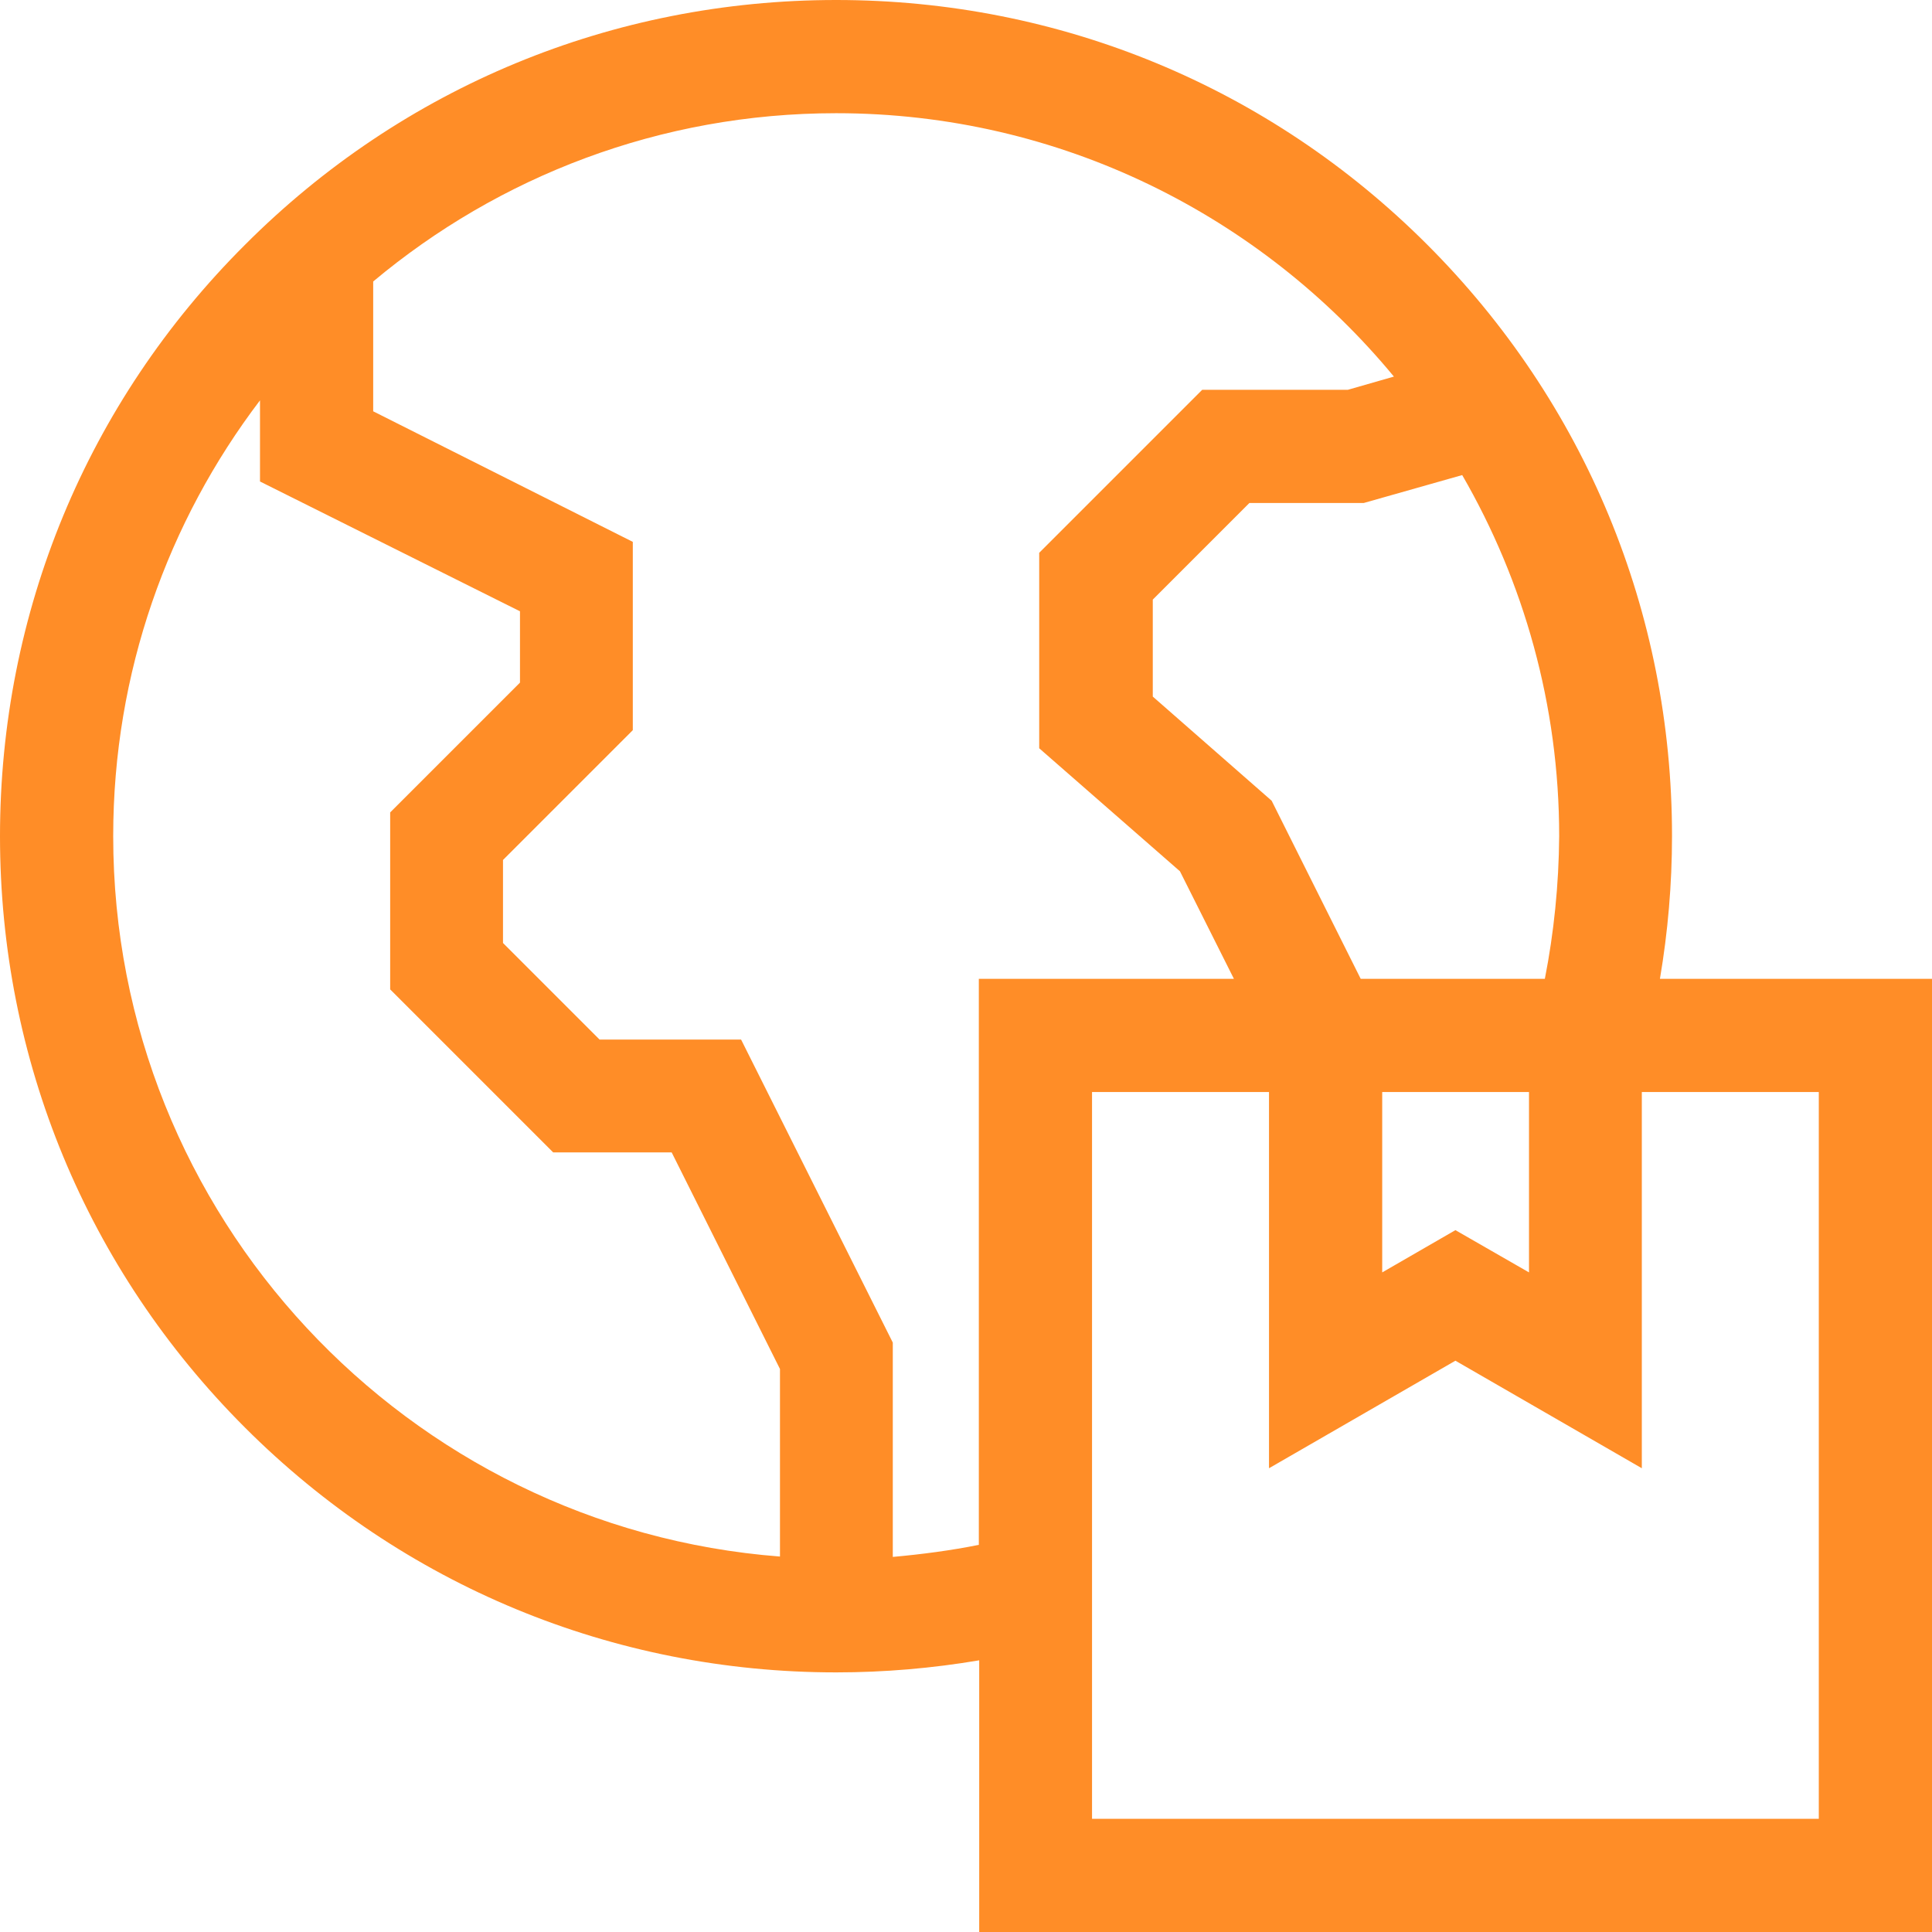 <?xml version="1.0" encoding="utf-8"?>
<!-- Generator: Adobe Illustrator 25.0.0, SVG Export Plug-In . SVG Version: 6.00 Build 0)  -->
<svg version="1.1" id="Capa_1" xmlns="http://www.w3.org/2000/svg" xmlns:xlink="http://www.w3.org/1999/xlink" x="0px" y="0px"
	 viewBox="0 0 512 512" style="enable-background:new 0 0 512 512;" xml:space="preserve">
<style type="text/css">
	.st0{fill:#FF8D27;}
</style>
<path class="st0" d="M439.9,259.4c2.1-12.4,3.2-25,3.2-37.9c0-59.2-23-114.8-64.9-156.7C336.4,23,280.8,0,221.6,0
	S106.7,23,64.9,64.9C23,106.7,0,162.4,0,221.6s23,114.8,64.9,156.7c41.8,41.8,97.5,64.9,156.7,64.9c12.8,0,25.5-1.1,37.9-3.2V512
	H512V259.4L439.9,259.4z M366.3,289.4h38.9v47.8L385.7,326l-19.4,11.2L366.3,289.4L366.3,289.4z M409.4,259.4h-48.8L337,212.2
	l-31.5-27.6v-25.7l25.6-25.6h30.3l26.1-7.4c16.3,28.2,25.7,60.9,25.7,95.7C413.1,234.5,411.8,247.2,409.4,259.4L409.4,259.4z
	 M30,221.6c0-43.4,14.5-83.4,38.9-115.5v21.5l68.9,34.4v18.9l-34.4,34.4v46.9l43.2,43.2h31.4l28.7,57.4v49.7
	C107.9,404.9,30,322.2,30,221.6z M236.6,412.6v-56.8l-40.2-80.3h-37.5l-25.6-25.6v-22l34.4-34.4v-49.9L98.9,109V74.6
	C132.1,46.8,174.9,30,221.6,30c59.4,0,112.6,27.2,147.8,69.8l-12.2,3.5h-38.6l-43.2,43.2v51.8l37.3,32.6l14.3,28.5h-67.6v150
	C252,410.9,244.3,411.9,236.6,412.6L236.6,412.6z M482,482H289.4V289.4h46.9v99.7l49.4-28.5l49.4,28.5v-99.7H482L482,482z"/>
</svg>
